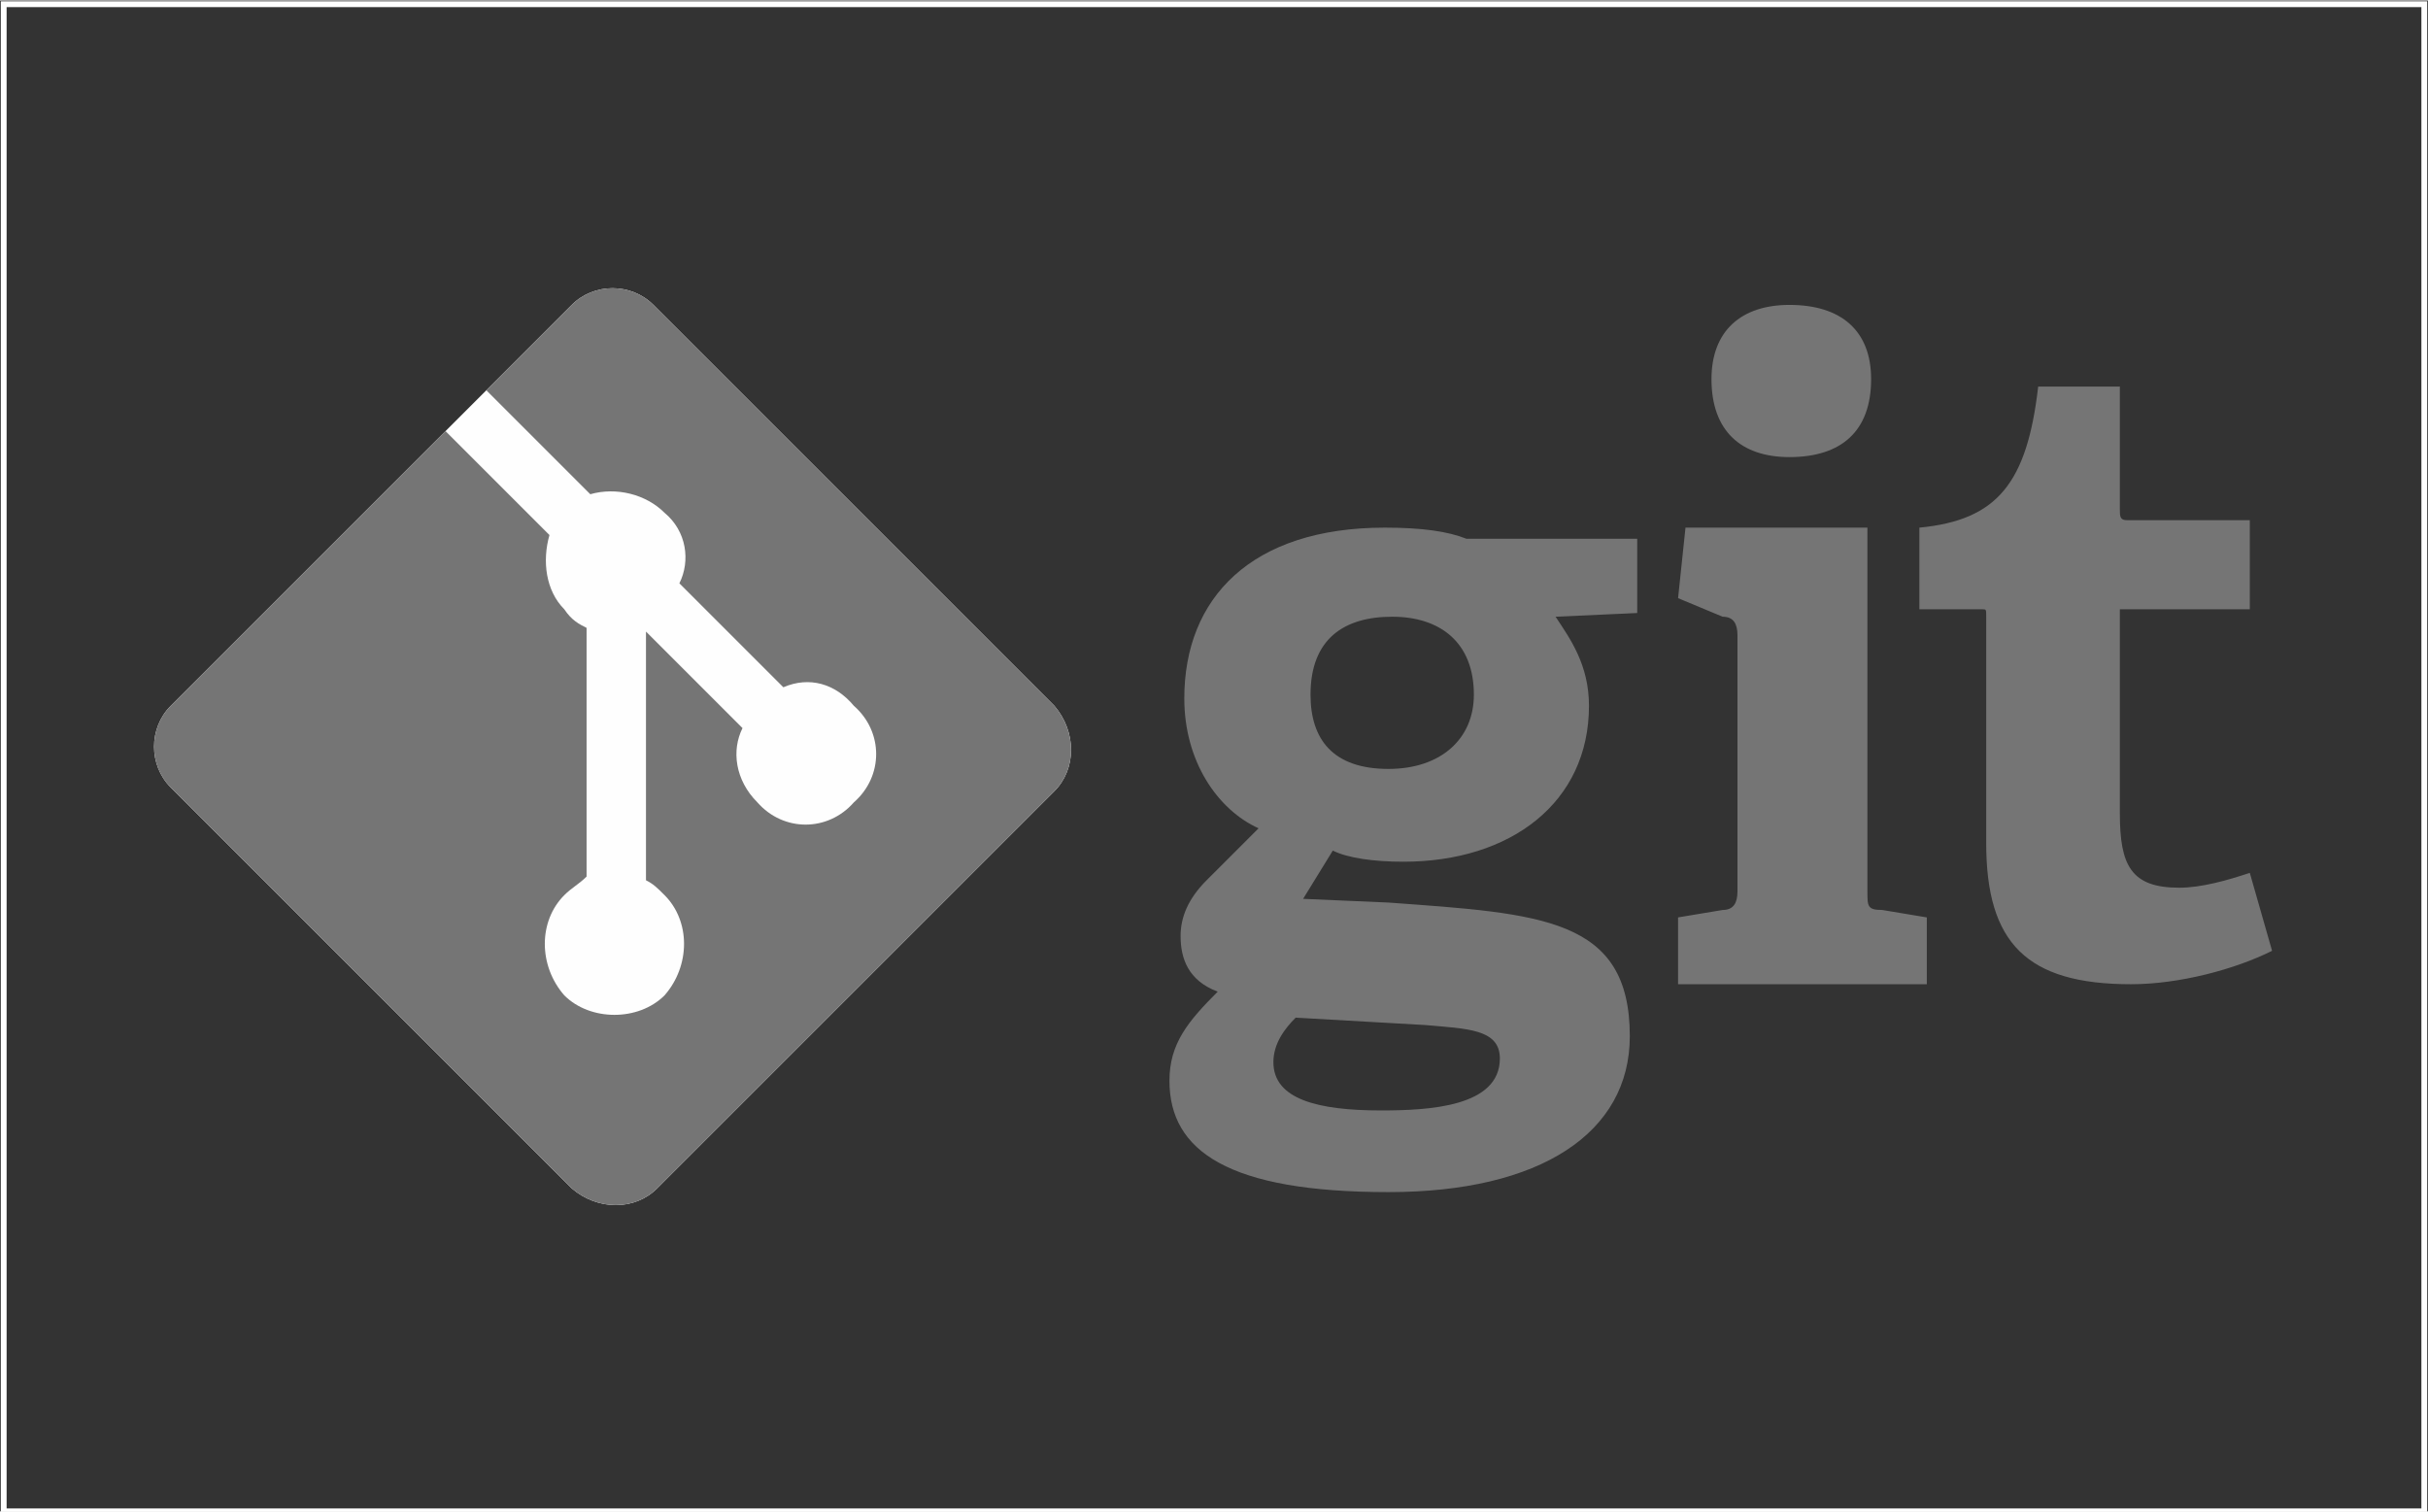 <?xml version="1.0" encoding="UTF-8"?>
<!DOCTYPE svg PUBLIC "-//W3C//DTD SVG 1.1//EN" "http://www.w3.org/Graphics/SVG/1.1/DTD/svg11.dtd">
<!-- Creator: CorelDRAW SE -->
<svg xmlns="http://www.w3.org/2000/svg" xml:space="preserve" width="83.651mm" height="52.093mm" version="1.1" style="shape-rendering:geometricPrecision; text-rendering:geometricPrecision; image-rendering:optimizeQuality; fill-rule:evenodd; clip-rule:evenodd"
viewBox="0 0 654 407"
 xmlns:xlink="http://www.w3.org/1999/xlink">
 <rect x="0" y="0" width="654" height="407" fill="#333333" stroke="none"/>
 <defs>
  <style type="text/css">
   <![CDATA[
    .str0 {stroke:#FEFEFE;stroke-width:1.563}
    .fil0 {fill:none}
    .fil2 {fill:#FEFEFE}
    .fil1 {fill:#757575}
   ]]>
  </style>
 </defs>
 <g id="Ebene_x0020_1">
  <rect class="fil0 str0" x="1" y="1" width="652" height="406"/>
  <path class="fil1" d="M375 166c-13,0 -22,6 -22,21 0,12 6,20 21,20 14,0 23,-8 23,-20 0,-14 -9,-21 -22,-21l0 0zm-26 108c-3,3 -6,7 -6,12 0,10 12,13 29,13 13,0 32,-1 32,-14 0,-8 -9,-8 -20,-9l-35 -2 0 0 0 0zm70 -108c4,6 9,13 9,24 0,26 -21,42 -50,42 -8,0 -15,-1 -19,-3l-8 13 23 1c41,3 65,4 65,36 0,26 -24,42 -65,42 -43,0 -59,-11 -59,-30 0,-10 5,-16 13,-24 -8,-3 -10,-9 -10,-15 0,-5 2,-10 7,-15 4,-4 9,-9 14,-14 -11,-5 -20,-18 -20,-35 0,-27 18,-46 54,-46 10,0 17,1 22,3l46 0 0 20 -22 1 0 0 0 0zm0 0l0 0 0 0zm193 90c-10,5 -25,9 -38,9 -28,0 -39,-11 -39,-38l0 -61c0,-2 0,-2 -1,-2l-17 0 0 -22c21,-2 29,-12 32,-38l22 0 0 33c0,2 0,3 2,3l33 0 0 24 -35 0 0 55c0,14 3,20 16,20 6,0 13,-2 19,-4l6 21 0 0 0 0zm0 0l0 0 0 0zm-130 -133c-13,0 -21,-7 -21,-21 0,-13 8,-20 21,-20 14,0 22,7 22,20 0,14 -8,21 -22,21zm-30 142l0 -18 12 -2c3,0 4,-2 4,-5l0 -69c0,-3 -1,-5 -4,-5l-12 -5 2 -19 49 0 0 98c0,4 0,5 4,5l12 2 0 18 -67 0 0 0zm0 0l0 0 0 0z"/>
  <path class="fil2" d="M284 190l-108 -108c-6,-6 -16,-6 -22,0l-23 23 0 0 -51 51 -34 34c-6,6 -6,16 0,22l108 108c7,6 17,6 23,0l107 -107c6,-6 6,-16 0,-23l0 0 0 0zm0 0l0 0 0 0z"/>
  <g id="_669094280">
   <path class="fil1" d="M284 190l-108 -108c-6,-6 -16,-6 -22,0l-23 23 28 28c7,-2 15,0 20,5 6,5 7,13 4,19l28 28c7,-3 14,-1 19,5 8,7 8,19 0,26 -7,8 -19,8 -26,0 -6,-6 -7,-14 -4,-20l-26 -26 0 67c2,1 3,2 5,4 7,7 7,19 0,27 -7,7 -20,7 -27,0 -7,-8 -7,-20 0,-27 2,-2 4,-3 6,-5l0 -67c-2,-1 -4,-2 -6,-5 -5,-5 -6,-13 -4,-20l-28 -28 -74 74c-6,6 -6,16 0,22l108 108c7,6 17,6 23,0l107 -107c6,-6 6,-16 0,-23l0 0 0 0zm0 0l0 0 0 0z"/>
  </g>
 </g>
</svg>
